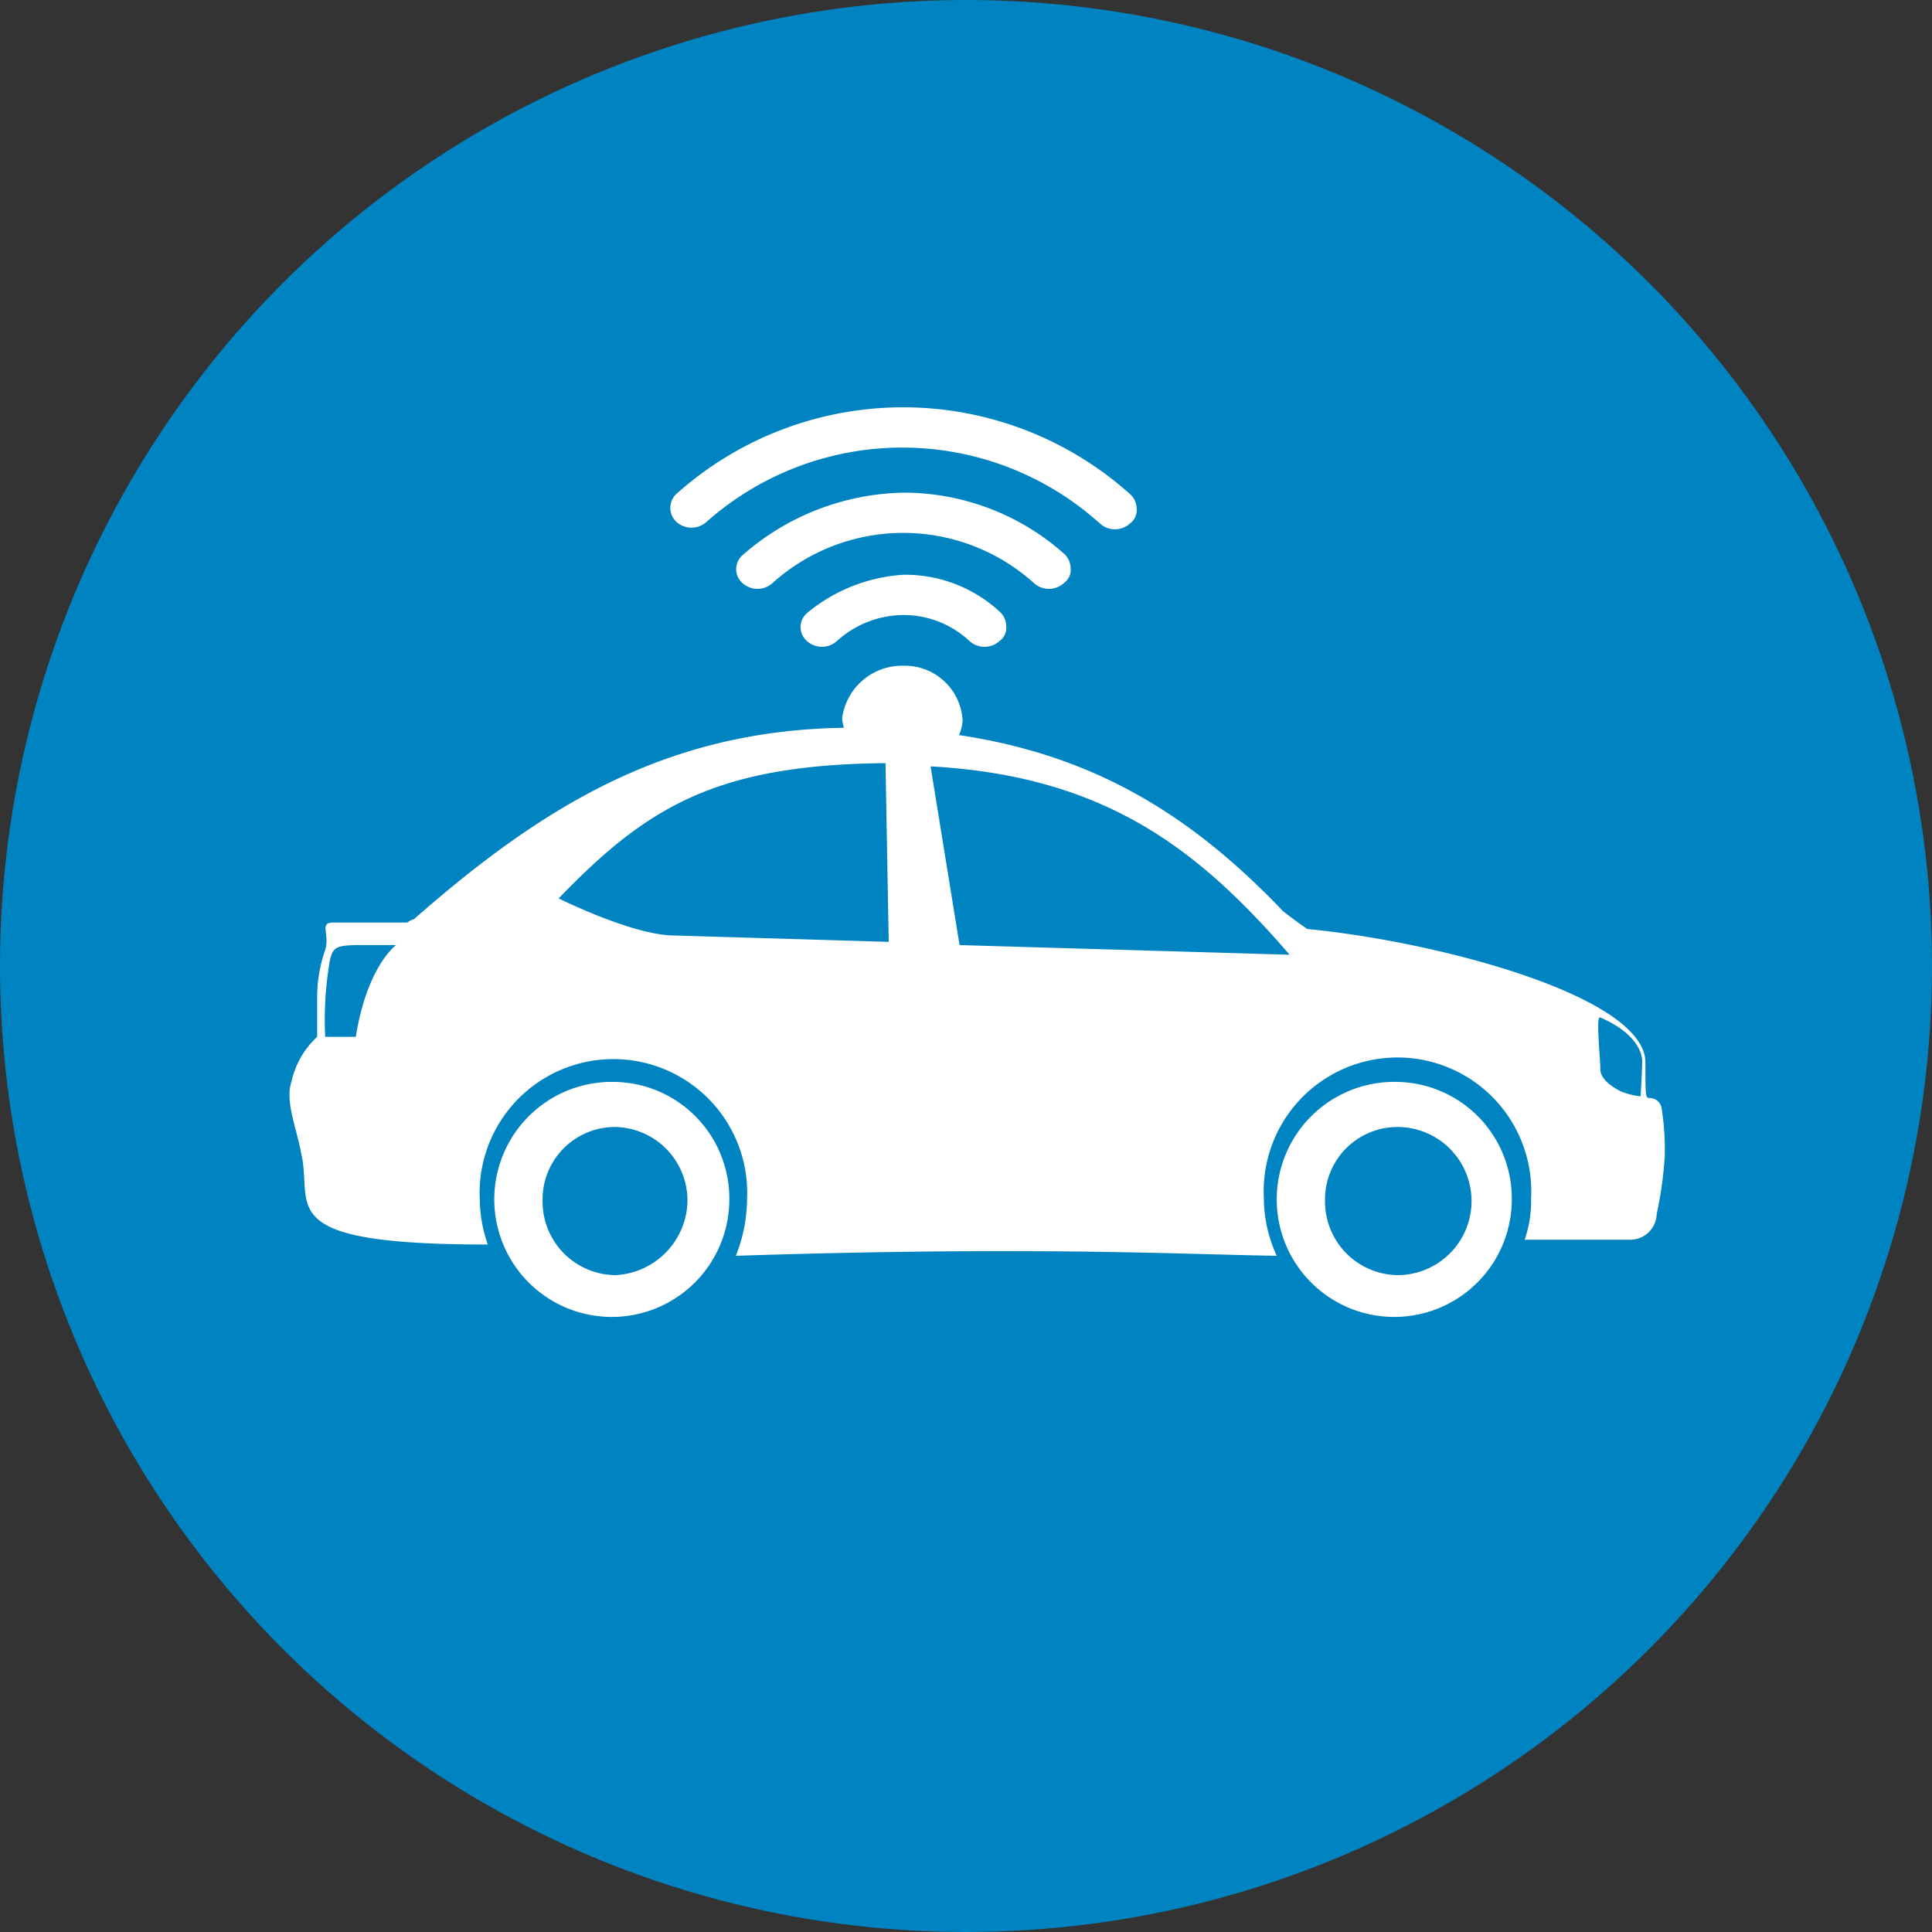 <svg id="Layer_1" data-name="Layer 1" xmlns="http://www.w3.org/2000/svg" viewBox="0 0 120 120"><rect x="0" y="0" width="120" height="120" fill="#333333" stroke="none"/><defs><style>.cls-1{fill:#0083c1;}.cls-2{fill:#fff;}</style></defs><title>Autonomous-Vehicle</title><circle id="_Path_" data-name=" Path " class="cls-1" cx="60" cy="60" r="60"/><path class="cls-2" d="M46.1,34.5a1.15,1.15,0,0,0,0,1.7,1.39,1.39,0,0,0,1.9,0,12.13,12.13,0,0,1,16.2,0,1.39,1.39,0,0,0,1.9,0,1,1,0,0,0,.4-.9,1.22,1.22,0,0,0-.4-.9,15,15,0,0,0-10-3.8A15.58,15.58,0,0,0,46.1,34.5Zm4,3.6a1.15,1.15,0,0,0,0,1.7,1.39,1.39,0,0,0,1.9,0,6.2,6.2,0,0,1,4.1-1.6,6,6,0,0,1,4.1,1.6,1.39,1.39,0,0,0,1.9,0,1,1,0,0,0,.4-.9,1.22,1.22,0,0,0-.4-.9,8.64,8.64,0,0,0-6-2.3A10.38,10.38,0,0,0,50.1,38.1ZM42,32.4a1.39,1.39,0,0,0,1.9,0,18.33,18.33,0,0,1,24.4.1,1.39,1.39,0,0,0,1.9,0,1,1,0,0,0,.4-.9,1.22,1.22,0,0,0-.4-.9,21.12,21.12,0,0,0-28.1-.1A1.19,1.19,0,0,0,42,32.4Z"/><path class="cls-2" d="M38.2,67.2a7.3,7.3,0,1,0,7.1,7.3A7.24,7.24,0,0,0,38.2,67.2Zm0,12a4.57,4.57,0,0,1-4.5-4.6A4.5,4.5,0,0,1,38.2,70a4.57,4.57,0,0,1,4.5,4.6A4.7,4.7,0,0,1,38.2,79.2Zm65-10.4a.75.75,0,0,0-.7-.6c-.3,0-.3,0-.3-2.2,0-4.1-12.8-7.5-21-8.3-.3-.2-1-.7-1.5-1.1C73.1,49.7,65.6,45.2,53,45.2c-11.3,0-19.1,4.7-27.3,11.9a1.09,1.09,0,0,0-.4.2H20.7c-.9,0-.2.7-.5,1.7a8.79,8.79,0,0,0-.5,2.9v2.5a5.35,5.35,0,0,0-1.6,2.8c-.4,1.2.3,2.8.6,4.4.8,3.3-2,5.7,11.6,5.7a8.68,8.68,0,0,1-.5-2.8,8.31,8.31,0,1,1,16.6,0,9.48,9.48,0,0,1-.7,3.5c18.5-.6,27.3-.1,33.6,0a8.63,8.63,0,0,1-.8-3.6,8.31,8.31,0,1,1,16.6,0,7.46,7.46,0,0,1-.4,2.6h6.6a1.64,1.64,0,0,0,1.6-1.6,22.92,22.92,0,0,0,.5-3.6A16.17,16.17,0,0,0,103.2,68.8ZM22.1,64.4H20.2a21.48,21.48,0,0,1,.3-4.8c.2-.8.4-.9,2-.9h2.1S22.8,60,22.1,64.4Zm19.6-6.3c-2.6-.1-7-2.3-7-2.3,5.5-5.7,9.8-8.3,20.3-8.4l.2,11.1Zm17.9.6L57.8,47.6c10.8.6,16.6,5.1,22.3,11.7Zm42.3,9.4a4.91,4.91,0,0,1-1.2-.3c-.4-.2-1.3-.7-1.3-1.4s-.3-3.4,0-3.2c2.1.9,2.6,2.1,2.6,2.7S101.9,68.1,101.9,68.1Zm-15.1-.9a7.3,7.3,0,1,0,7.1,7.3A7.24,7.24,0,0,0,86.8,67.2Zm0,12a4.57,4.57,0,0,1-4.5-4.6A4.5,4.5,0,0,1,86.8,70a4.6,4.6,0,0,1,0,9.2Z"/><path class="cls-2" d="M59.39,46a2.87,2.87,0,0,0,.4-1.21,3.59,3.59,0,0,0-3.64-3.44,3.76,3.76,0,0,0-3.84,3.23c0,.4.2.81.2,1.21Z"/></svg>